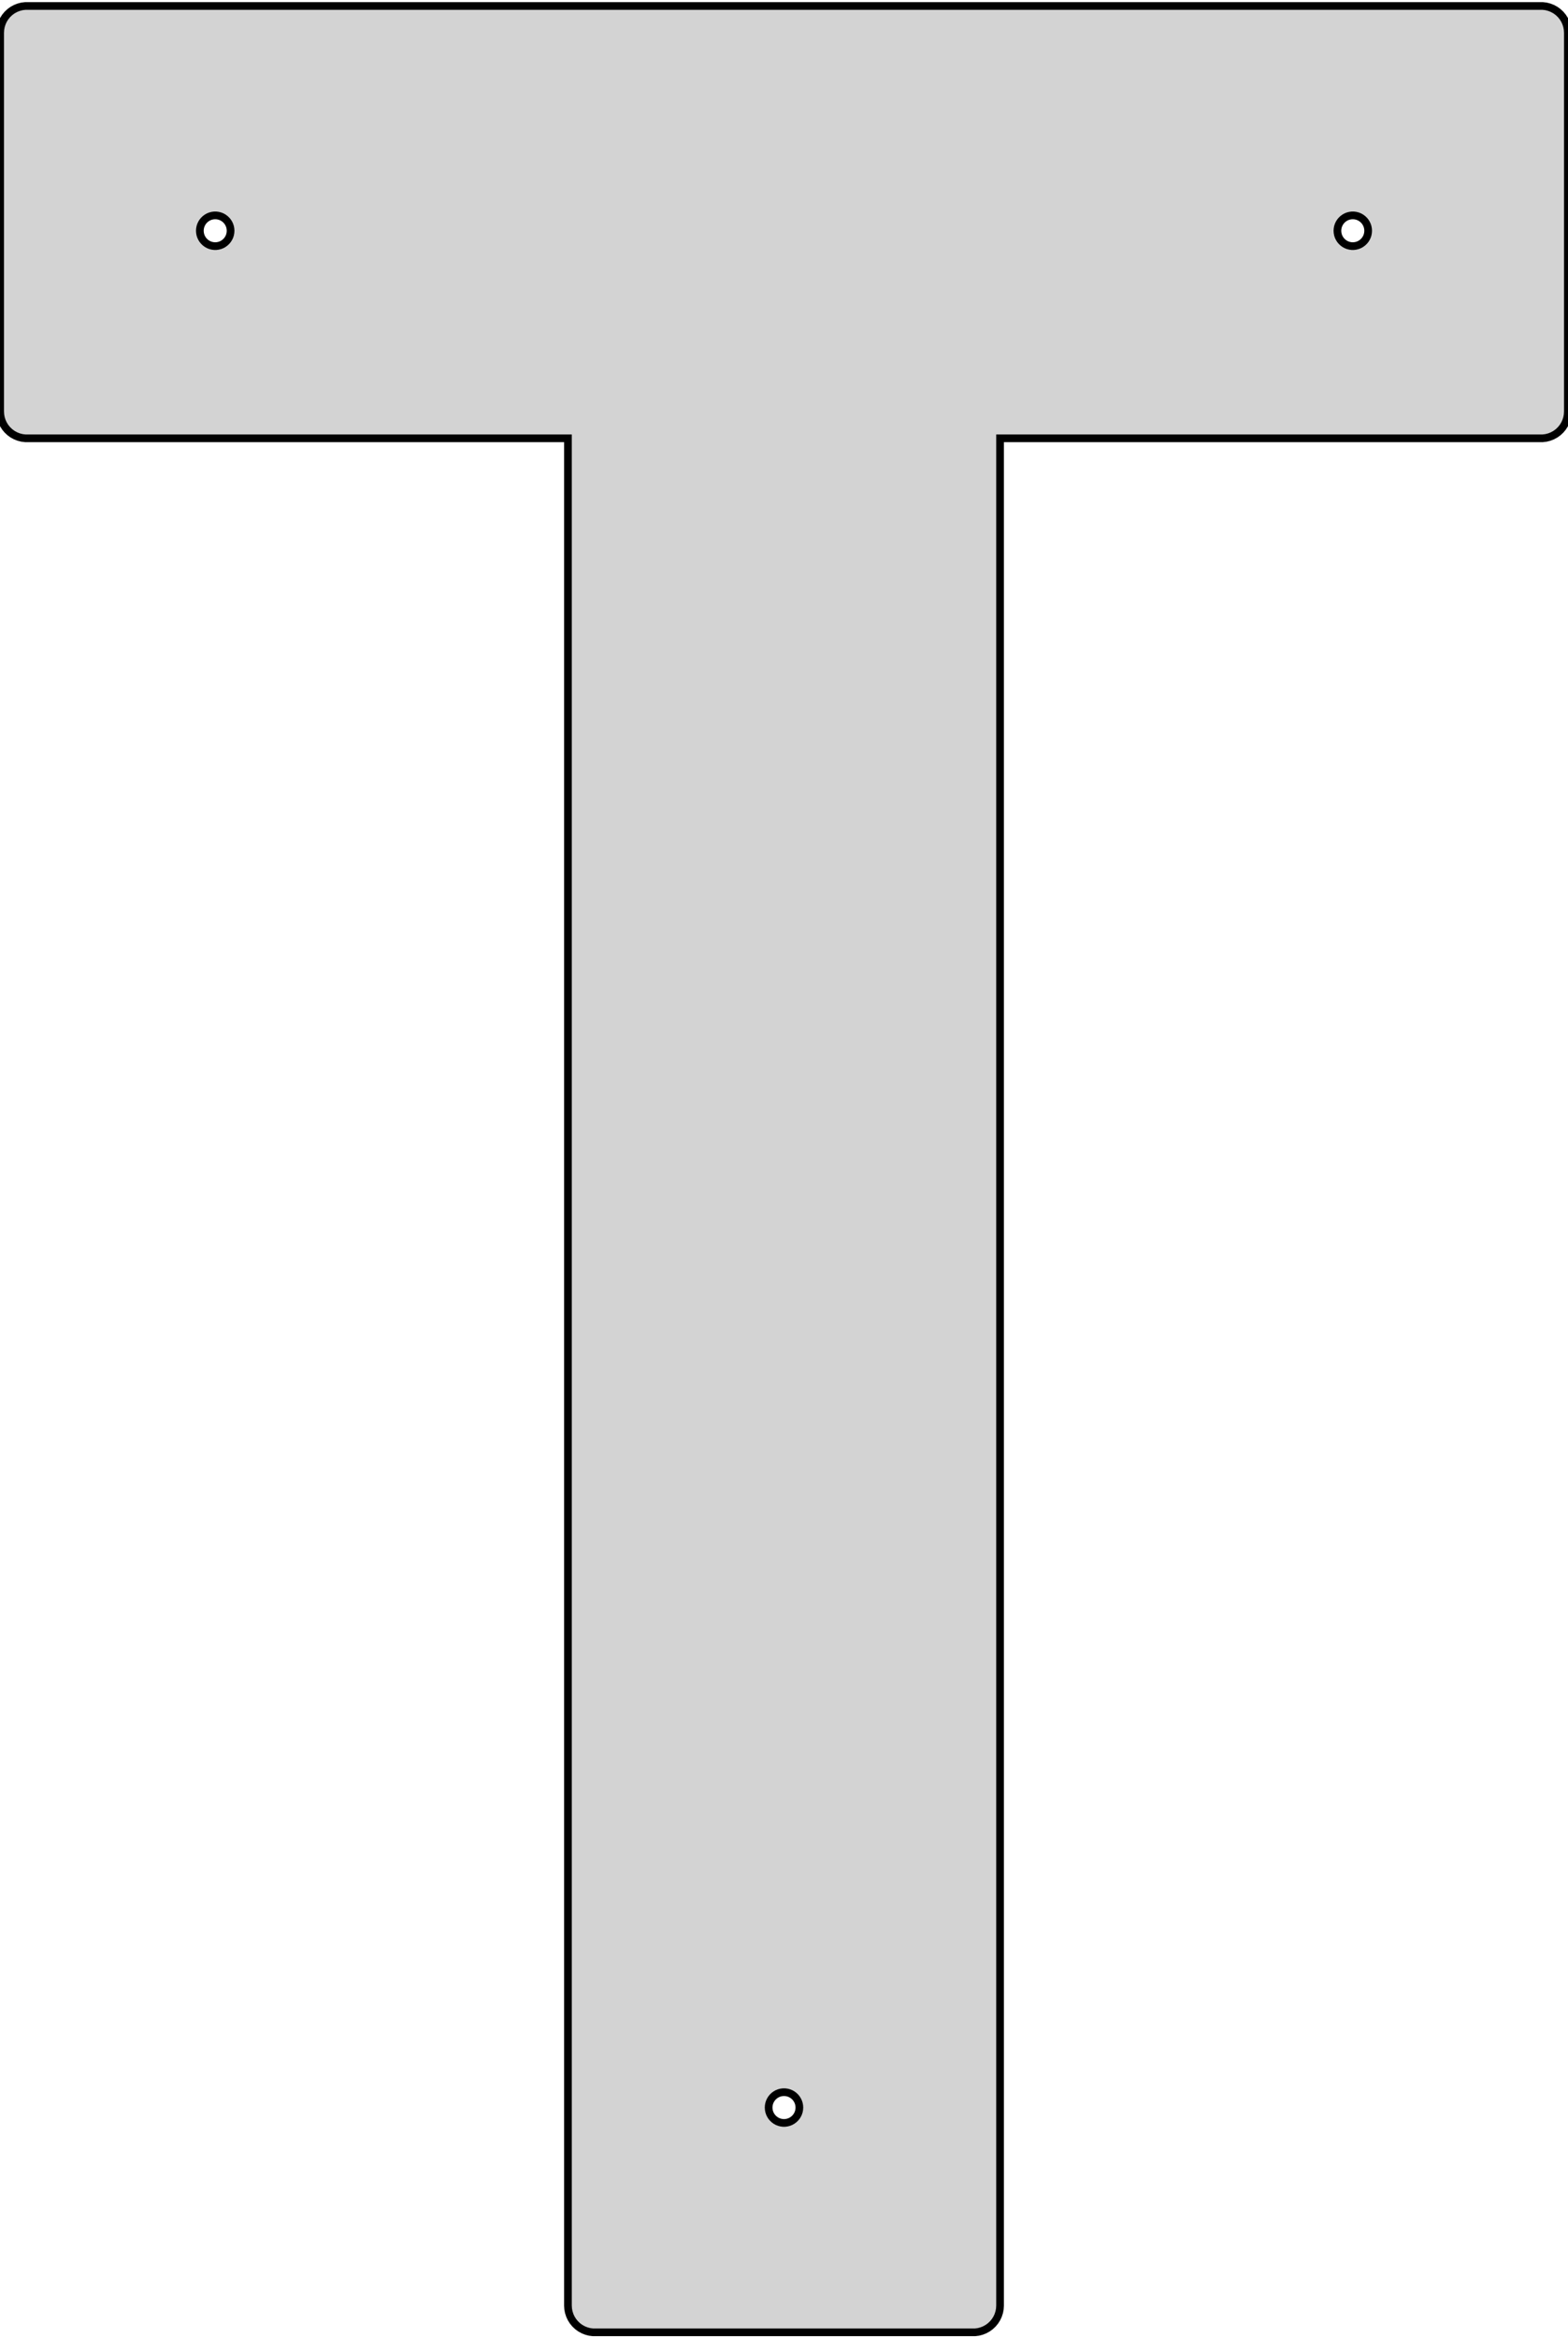 <?xml version="1.0" standalone="no"?>
<!DOCTYPE svg PUBLIC "-//W3C//DTD SVG 1.1//EN" "http://www.w3.org/Graphics/SVG/1.1/DTD/svg11.dtd">
<svg width="102mm" height="152mm" viewBox="-51 -76 102 152" xmlns="http://www.w3.org/2000/svg" version="1.1">
<title>OpenSCAD Model</title>
<path d="
M -50.991,-49.248 L -50.989,-49.218 L -50.985,-49.155 L -50.977,-49.03 L -50.953,-48.906 L -50.942,-48.844
 L -50.936,-48.815 L -50.897,-48.695 L -50.888,-48.667 L -50.868,-48.606 L -50.856,-48.58 L -50.829,-48.522
 L -50.775,-48.408 L -50.741,-48.355 L -50.674,-48.249 L -50.658,-48.224 L -50.639,-48.201 L -50.559,-48.104
 L -50.518,-48.055 L -50.497,-48.035 L -50.405,-47.949 L -50.359,-47.905 L -50.257,-47.831 L -50.233,-47.814
 L -50.182,-47.776 L -50.126,-47.746 L -50.1,-47.732 L -49.99,-47.671 L -49.873,-47.625 L -49.814,-47.601
 L -49.786,-47.59 L -49.725,-47.575 L -49.696,-47.567 L -49.575,-47.536 L -49.545,-47.532 L -49.482,-47.524
 L -49.357,-47.509 L -14.055,-47.509 L -14.055,73.872 L -14.053,73.902 L -14.049,73.965 L -14.041,74.09
 L -14.018,74.214 L -14.006,74.276 L -14,74.305 L -13.961,74.425 L -13.952,74.453 L -13.932,74.514
 L -13.92,74.54 L -13.893,74.598 L -13.839,74.712 L -13.805,74.765 L -13.738,74.871 L -13.722,74.896
 L -13.703,74.919 L -13.623,75.016 L -13.582,75.065 L -13.561,75.085 L -13.469,75.171 L -13.423,75.215
 L -13.321,75.289 L -13.297,75.306 L -13.246,75.344 L -13.19,75.374 L -13.164,75.388 L -13.054,75.449
 L -12.937,75.495 L -12.878,75.519 L -12.851,75.529 L -12.789,75.545 L -12.76,75.553 L -12.639,75.584
 L -12.609,75.588 L -12.546,75.596 L -12.421,75.611 L 12.421,75.611 L 12.546,75.596 L 12.609,75.588
 L 12.639,75.584 L 12.76,75.553 L 12.789,75.545 L 12.851,75.529 L 12.878,75.519 L 12.937,75.495
 L 13.054,75.449 L 13.164,75.388 L 13.19,75.374 L 13.246,75.344 L 13.297,75.306 L 13.321,75.289
 L 13.423,75.215 L 13.469,75.171 L 13.561,75.085 L 13.582,75.065 L 13.623,75.016 L 13.703,74.919
 L 13.722,74.896 L 13.738,74.871 L 13.805,74.765 L 13.839,74.712 L 13.893,74.598 L 13.92,74.54
 L 13.932,74.514 L 13.952,74.453 L 13.961,74.425 L 14,74.305 L 14.006,74.276 L 14.018,74.214
 L 14.041,74.09 L 14.049,73.965 L 14.053,73.902 L 14.055,73.872 L 14.055,-47.509 L 49.357,-47.509
 L 49.482,-47.524 L 49.545,-47.532 L 49.575,-47.536 L 49.696,-47.567 L 49.725,-47.575 L 49.786,-47.59
 L 49.814,-47.601 L 49.873,-47.625 L 49.99,-47.671 L 50.1,-47.732 L 50.126,-47.746 L 50.182,-47.776
 L 50.233,-47.814 L 50.257,-47.831 L 50.359,-47.905 L 50.405,-47.949 L 50.497,-48.035 L 50.518,-48.055
 L 50.559,-48.104 L 50.639,-48.201 L 50.658,-48.224 L 50.674,-48.249 L 50.741,-48.355 L 50.775,-48.408
 L 50.829,-48.522 L 50.856,-48.58 L 50.868,-48.606 L 50.888,-48.667 L 50.897,-48.695 L 50.936,-48.815
 L 50.942,-48.844 L 50.953,-48.906 L 50.977,-49.03 L 50.985,-49.155 L 50.989,-49.218 L 50.991,-49.248
 L 50.991,-73.872 L 50.989,-73.902 L 50.985,-73.965 L 50.977,-74.09 L 50.953,-74.214 L 50.942,-74.276
 L 50.936,-74.305 L 50.897,-74.425 L 50.888,-74.453 L 50.868,-74.514 L 50.856,-74.54 L 50.829,-74.598
 L 50.775,-74.712 L 50.741,-74.765 L 50.674,-74.871 L 50.658,-74.896 L 50.639,-74.919 L 50.559,-75.016
 L 50.518,-75.065 L 50.497,-75.085 L 50.405,-75.171 L 50.359,-75.215 L 50.257,-75.289 L 50.233,-75.306
 L 50.182,-75.344 L 50.126,-75.374 L 50.1,-75.388 L 49.99,-75.449 L 49.873,-75.495 L 49.814,-75.519
 L 49.786,-75.529 L 49.725,-75.545 L 49.696,-75.553 L 49.575,-75.584 L 49.545,-75.588 L 49.482,-75.596
 L 49.357,-75.611 L -49.357,-75.611 L -49.482,-75.596 L -49.545,-75.588 L -49.575,-75.584 L -49.696,-75.553
 L -49.725,-75.545 L -49.786,-75.529 L -49.814,-75.519 L -49.873,-75.495 L -49.99,-75.449 L -50.1,-75.388
 L -50.126,-75.374 L -50.182,-75.344 L -50.233,-75.306 L -50.257,-75.289 L -50.359,-75.215 L -50.405,-75.171
 L -50.497,-75.085 L -50.518,-75.065 L -50.559,-75.016 L -50.639,-74.919 L -50.658,-74.896 L -50.674,-74.871
 L -50.741,-74.765 L -50.775,-74.712 L -50.829,-74.598 L -50.856,-74.54 L -50.868,-74.514 L -50.888,-74.453
 L -50.897,-74.425 L -50.936,-74.305 L -50.942,-74.276 L -50.953,-74.214 L -50.977,-74.09 L -50.985,-73.965
 L -50.989,-73.902 L -50.991,-73.872 z
M -38,-61 L -37.992,-61.125 L -37.969,-61.249 L -37.93,-61.368 L -37.876,-61.482 L -37.809,-61.588
 L -37.729,-61.684 L -37.637,-61.77 L -37.536,-61.844 L -37.426,-61.905 L -37.309,-61.951 L -37.187,-61.982
 L -37.063,-61.998 L -36.937,-61.998 L -36.813,-61.982 L -36.691,-61.951 L -36.574,-61.905 L -36.464,-61.844
 L -36.363,-61.77 L -36.271,-61.684 L -36.191,-61.588 L -36.124,-61.482 L -36.07,-61.368 L -36.031,-61.249
 L -36.008,-61.125 L -36,-61 L -36.008,-60.875 L -36.031,-60.751 L -36.07,-60.632 L -36.124,-60.518
 L -36.191,-60.412 L -36.271,-60.316 L -36.363,-60.23 L -36.464,-60.156 L -36.574,-60.095 L -36.691,-60.049
 L -36.813,-60.018 L -36.937,-60.002 L -37.063,-60.002 L -37.187,-60.018 L -37.309,-60.049 L -37.426,-60.095
 L -37.536,-60.156 L -37.637,-60.23 L -37.729,-60.316 L -37.809,-60.412 L -37.876,-60.518 L -37.93,-60.632
 L -37.969,-60.751 L -37.992,-60.875 z
M -1,61 L -0.992,60.875 L -0.969,60.751 L -0.93,60.632 L -0.876,60.518 L -0.809,60.412
 L -0.729,60.316 L -0.637,60.23 L -0.536,60.156 L -0.426,60.095 L -0.309,60.049 L -0.187,60.018
 L -0.063,60.002 L 0.063,60.002 L 0.187,60.018 L 0.309,60.049 L 0.426,60.095 L 0.536,60.156
 L 0.637,60.23 L 0.729,60.316 L 0.809,60.412 L 0.876,60.518 L 0.93,60.632 L 0.969,60.751
 L 0.992,60.875 L 1,61 L 0.992,61.125 L 0.969,61.249 L 0.93,61.368 L 0.876,61.482
 L 0.809,61.588 L 0.729,61.684 L 0.637,61.77 L 0.536,61.844 L 0.426,61.905 L 0.309,61.951
 L 0.187,61.982 L 0.063,61.998 L -0.063,61.998 L -0.187,61.982 L -0.309,61.951 L -0.426,61.905
 L -0.536,61.844 L -0.637,61.77 L -0.729,61.684 L -0.809,61.588 L -0.876,61.482 L -0.93,61.368
 L -0.969,61.249 L -0.992,61.125 z
M 36,-61 L 36.008,-61.125 L 36.031,-61.249 L 36.07,-61.368 L 36.124,-61.482 L 36.191,-61.588
 L 36.271,-61.684 L 36.363,-61.77 L 36.464,-61.844 L 36.574,-61.905 L 36.691,-61.951 L 36.813,-61.982
 L 36.937,-61.998 L 37.063,-61.998 L 37.187,-61.982 L 37.309,-61.951 L 37.426,-61.905 L 37.536,-61.844
 L 37.637,-61.77 L 37.729,-61.684 L 37.809,-61.588 L 37.876,-61.482 L 37.93,-61.368 L 37.969,-61.249
 L 37.992,-61.125 L 38,-61 L 37.992,-60.875 L 37.969,-60.751 L 37.93,-60.632 L 37.876,-60.518
 L 37.809,-60.412 L 37.729,-60.316 L 37.637,-60.23 L 37.536,-60.156 L 37.426,-60.095 L 37.309,-60.049
 L 37.187,-60.018 L 37.063,-60.002 L 36.937,-60.002 L 36.813,-60.018 L 36.691,-60.049 L 36.574,-60.095
 L 36.464,-60.156 L 36.363,-60.23 L 36.271,-60.316 L 36.191,-60.412 L 36.124,-60.518 L 36.07,-60.632
 L 36.031,-60.751 L 36.008,-60.875 z
" stroke="black" fill="lightgray" stroke-width="0.5"/>
</svg>
